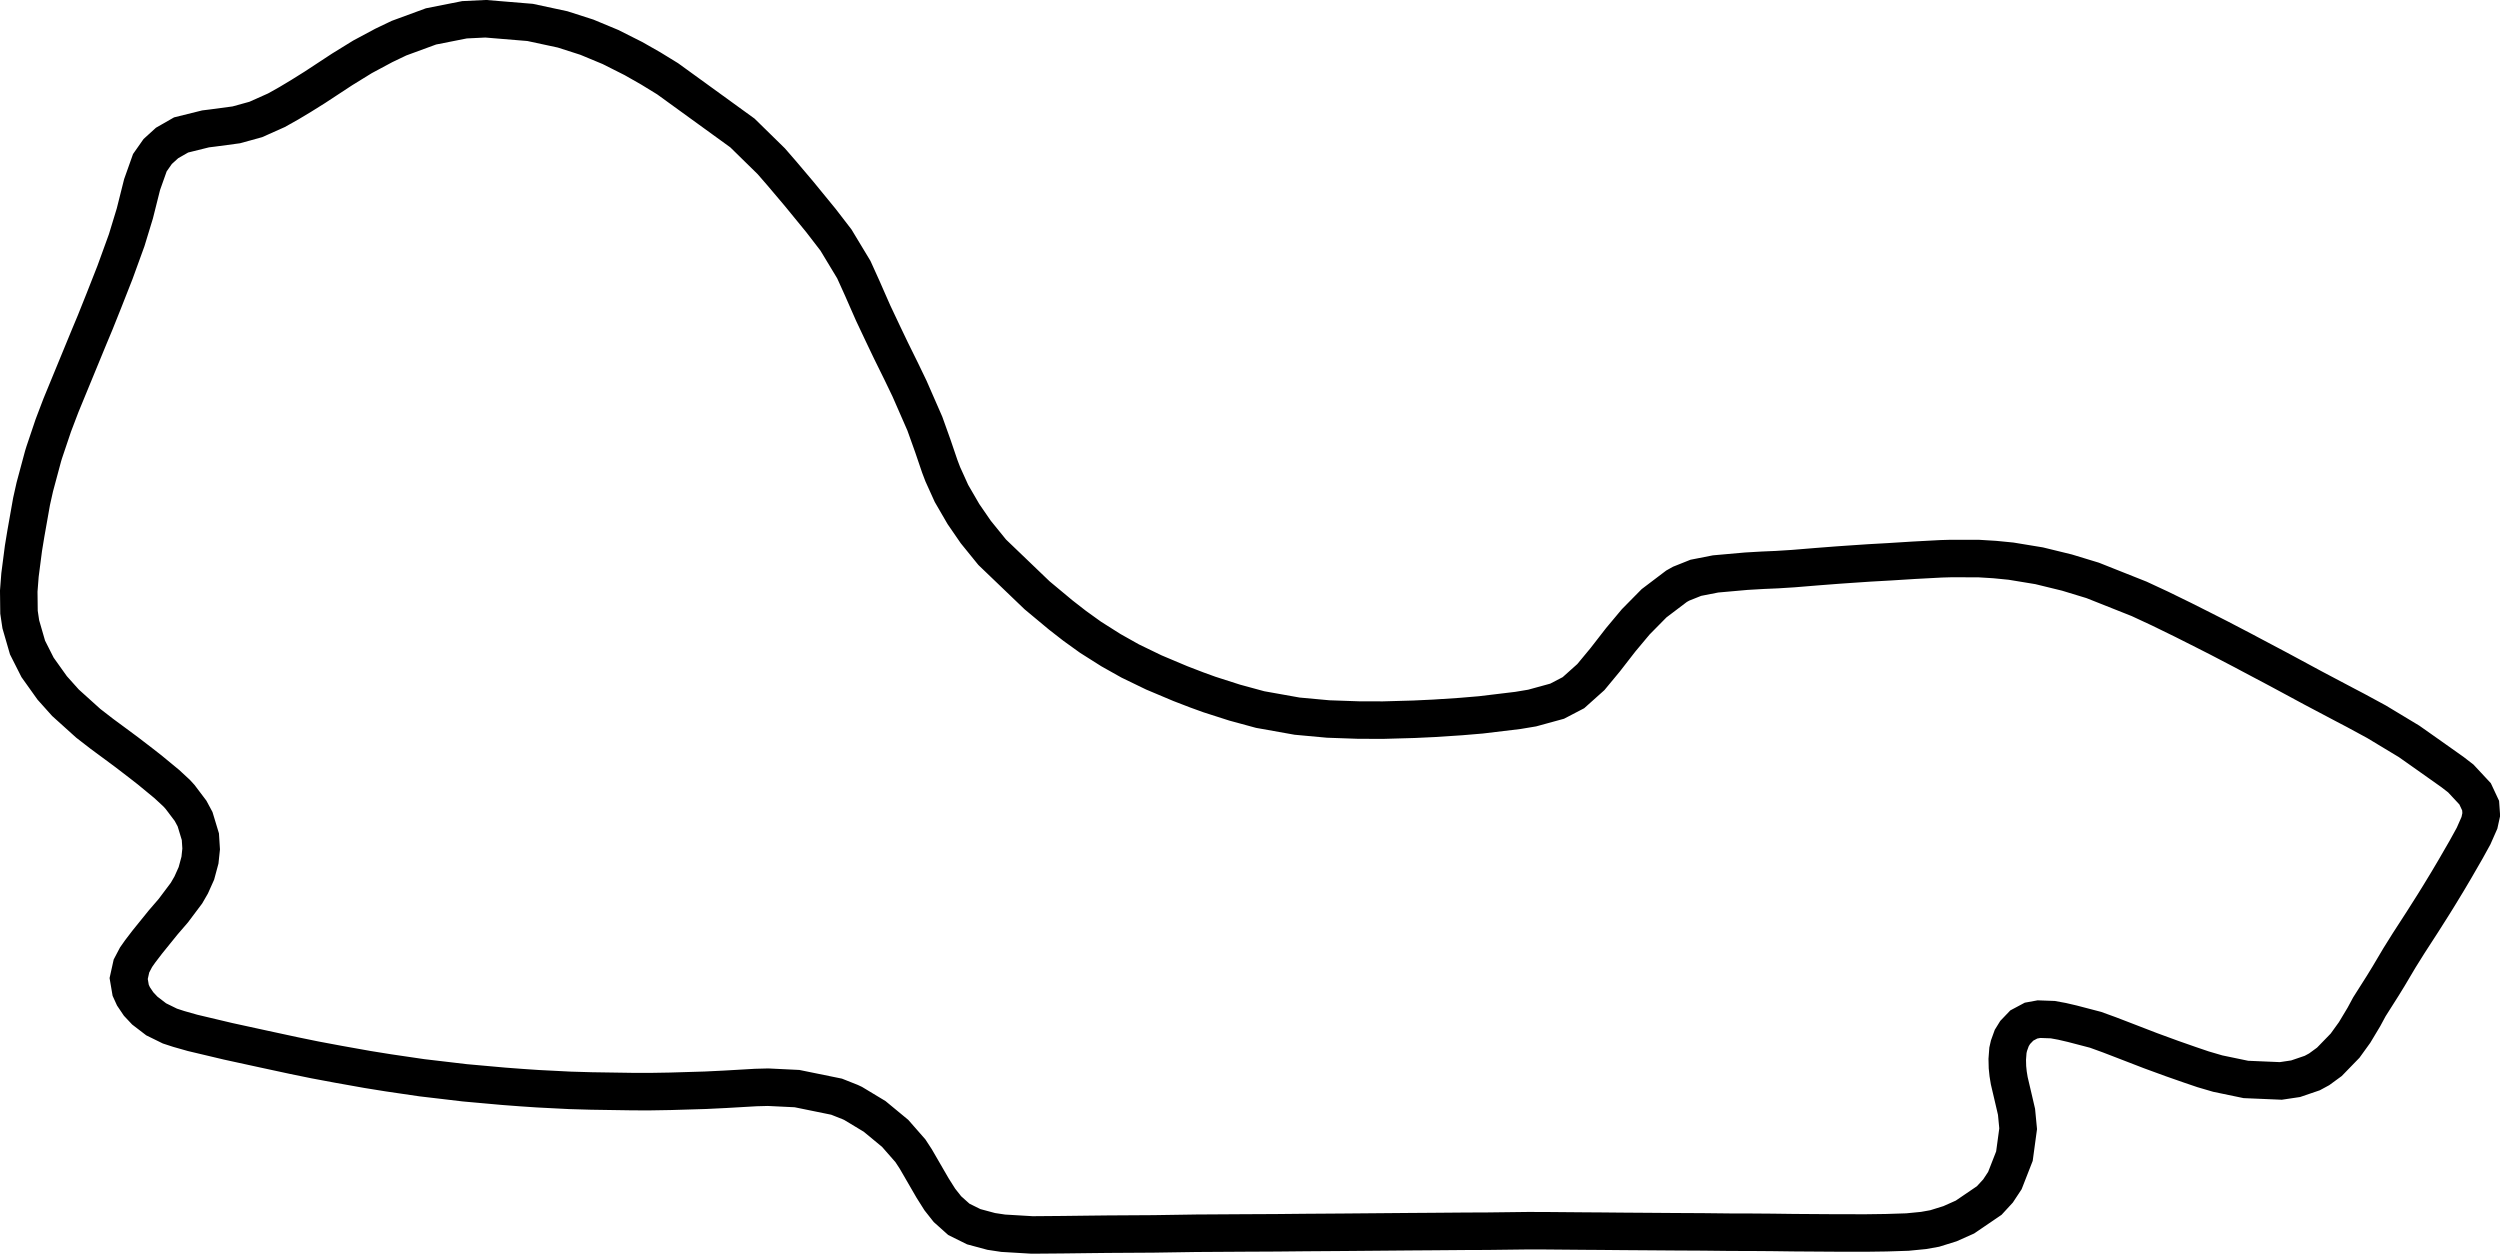 <svg xmlns="http://www.w3.org/2000/svg" width="1000.00" height="501.48" viewBox="0 0 1000.00 501.48">
  <path d="M 537.88 492.90 L 530.82 492.95 L 522.03 493.01 L 510.53 493.12 L 502.55 493.16 L 498.09 493.18 L 478.44 493.30 L 461.43 493.56 L 443.08 493.67 L 435.84 493.75 L 425.11 493.88 L 412.85 493.98 L 401.26 493.29 L 396.49 492.57 L 389.50 490.69 L 383.54 487.74 L 378.97 483.65 L 375.94 479.81 L 373.04 475.22 L 366.32 463.61 L 364.16 460.30 L 358.06 453.34 L 349.85 446.56 L 341.26 441.38 L 340.11 440.84 L 334.63 438.67 L 318.80 435.44 L 307.21 434.88 L 302.29 435.01 L 290.18 435.71 L 282.20 436.10 L 268.10 436.52 L 259.80 436.66 L 252.95 436.64 L 236.61 436.39 L 227.93 436.14 L 215.15 435.49 L 208.73 435.06 L 201.42 434.51 L 185.91 433.12 L 177.88 432.17 L 168.76 431.10 L 155.41 429.14 L 147.06 427.80 L 135.29 425.70 L 125.94 423.95 L 117.50 422.22 L 105.63 419.66 L 91.27 416.53 L 77.03 413.15 L 71.50 411.58 L 67.97 410.43 L 62.47 407.73 L 57.92 404.24 L 55.44 401.60 L 53.38 398.54 L 52.27 396.10 L 51.47 391.41 L 52.58 386.40 L 54.43 382.88 L 56.09 380.52 L 58.93 376.81 L 60.94 374.32 L 65.32 368.91 L 69.30 364.30 L 74.59 357.26 L 76.48 353.99 L 78.56 349.35 L 79.99 344.04 L 80.46 339.58 L 80.15 334.69 L 78.03 327.69 L 76.22 324.32 L 72.03 318.77 L 70.62 317.23 L 66.71 313.61 L 59.88 307.98 L 56.28 305.17 L 50.66 300.86 L 46.29 297.62 L 40.81 293.58 L 35.29 289.31 L 26.19 281.10 L 20.88 275.17 L 15.02 266.95 L 11.01 259.01 L 8.32 249.72 L 7.60 244.89 L 7.50 236.42 L 8.00 229.99 L 9.38 219.33 L 10.32 213.59 L 12.62 200.59 L 13.92 194.78 L 17.23 182.46 L 17.68 180.99 L 21.34 170.13 L 24.37 162.17 L 28.81 151.38 L 32.40 142.66 L 35.56 134.98 L 38.02 129.09 L 41.58 120.19 L 46.00 108.95 L 50.68 96.06 L 53.93 85.40 L 56.84 73.81 L 59.94 65.08 L 63.08 60.60 L 66.83 57.19 L 72.44 53.98 L 82.25 51.55 L 85.03 51.21 L 94.51 49.94 L 102.31 47.79 L 110.57 44.10 L 115.54 41.31 L 120.44 38.37 L 125.91 34.95 L 136.86 27.76 L 145.00 22.74 L 153.51 18.18 L 159.61 15.26 L 172.41 10.56 L 185.81 7.91 L 194.26 7.50 L 212.05 8.97 L 225.04 11.76 L 234.76 14.88 L 244.21 18.81 L 253.38 23.43 L 260.27 27.35 L 267.05 31.51 L 296.97 53.19 L 308.51 64.50 L 312.78 69.42 L 319.63 77.52 L 328.41 88.25 L 334.39 96.02 L 341.53 107.85 L 344.94 115.39 L 346.60 119.18 L 349.27 125.24 L 353.17 133.50 L 356.42 140.30 L 360.53 148.63 L 363.82 155.47 L 369.94 169.46 L 373.12 178.34 L 375.90 186.51 L 377.11 189.69 L 380.59 197.38 L 385.37 205.62 L 390.31 212.80 L 396.88 220.90 L 414.82 238.11 L 424.31 246.01 L 429.86 250.33 L 436.21 254.90 L 444.38 260.07 L 452.07 264.39 L 461.55 268.98 L 472.16 273.45 L 478.76 275.99 L 483.75 277.80 L 493.85 281.04 L 504.06 283.82 L 518.85 286.46 L 531.27 287.60 L 543.36 288.02 L 553.20 288.05 L 565.64 287.70 L 573.70 287.32 L 584.36 286.62 L 592.35 285.95 L 607.14 284.17 L 612.85 283.22 L 622.85 280.48 L 629.37 277.08 L 636.34 270.84 L 642.08 263.91 L 648.30 255.90 L 654.30 248.73 L 661.63 241.30 L 670.61 234.50 L 672.45 233.47 L 678.33 231.12 L 686.23 229.57 L 698.51 228.48 L 705.06 228.10 L 710.82 227.85 L 717.33 227.44 L 726.87 226.66 L 735.04 226.03 L 739.51 225.72 L 747.81 225.16 L 755.48 224.73 L 765.58 224.10 L 776.48 223.52 L 780.39 223.41 L 791.53 223.43 L 797.92 223.82 L 804.41 224.46 L 815.66 226.31 L 826.79 229.03 L 837.07 232.16 L 855.67 239.55 L 864.07 243.46 L 873.24 247.94 L 881.56 252.13 L 887.66 255.23 L 897.55 260.39 L 899.85 261.62 L 911.31 267.69 L 918.20 271.40 L 925.13 275.14 L 938.26 282.08 L 942.16 284.12 L 950.59 288.69 L 963.63 296.55 L 970.78 301.59 L 981.02 308.84 L 984.32 311.39 L 990.04 317.53 L 992.25 322.25 L 992.50 325.80 L 991.77 329.13 L 989.43 334.43 L 986.42 339.89 L 982.00 347.55 L 979.06 352.52 L 975.59 358.23 L 973.46 361.67 L 968.94 368.80 L 963.48 377.24 L 959.76 383.19 L 955.45 390.46 L 953.17 394.18 L 947.75 402.73 L 945.57 406.77 L 941.84 412.99 L 938.03 418.27 L 931.76 424.73 L 927.67 427.72 L 924.90 429.22 L 918.25 431.49 L 912.33 432.37 L 898.36 431.78 L 887.11 429.44 L 881.24 427.72 L 876.00 425.94 L 868.80 423.42 L 860.25 420.29 L 848.90 415.91 L 843.73 413.92 L 838.22 411.92 L 828.87 409.48 L 824.78 408.53 L 821.10 407.86 L 815.59 407.66 L 812.41 408.24 L 808.72 410.21 L 806.07 412.98 L 804.70 415.20 L 803.59 418.28 L 803.17 420.13 L 802.90 423.71 L 802.98 426.88 L 803.25 429.52 L 803.70 432.27 L 805.27 438.97 L 806.61 444.73 L 807.26 451.49 L 805.77 462.46 L 801.95 472.23 L 799.20 476.40 L 795.69 480.21 L 785.98 486.82 L 779.99 489.49 L 773.88 491.39 L 769.40 492.19 L 762.96 492.82 L 754.52 493.09 L 746.40 493.20 L 733.47 493.18 L 717.27 493.07 L 708.87 492.96 L 701.00 492.90 L 692.28 492.88 L 681.18 492.76 L 669.86 492.70 L 659.07 492.62 L 648.92 492.55 L 640.27 492.47 L 633.87 492.43 L 618.55 492.30 L 611.28 492.28 L 594.76 492.48 L 586.43 492.51 L 572.72 492.62 L 564.07 492.68 Z" fill="none" stroke="black" stroke-width="15"/>
</svg>
